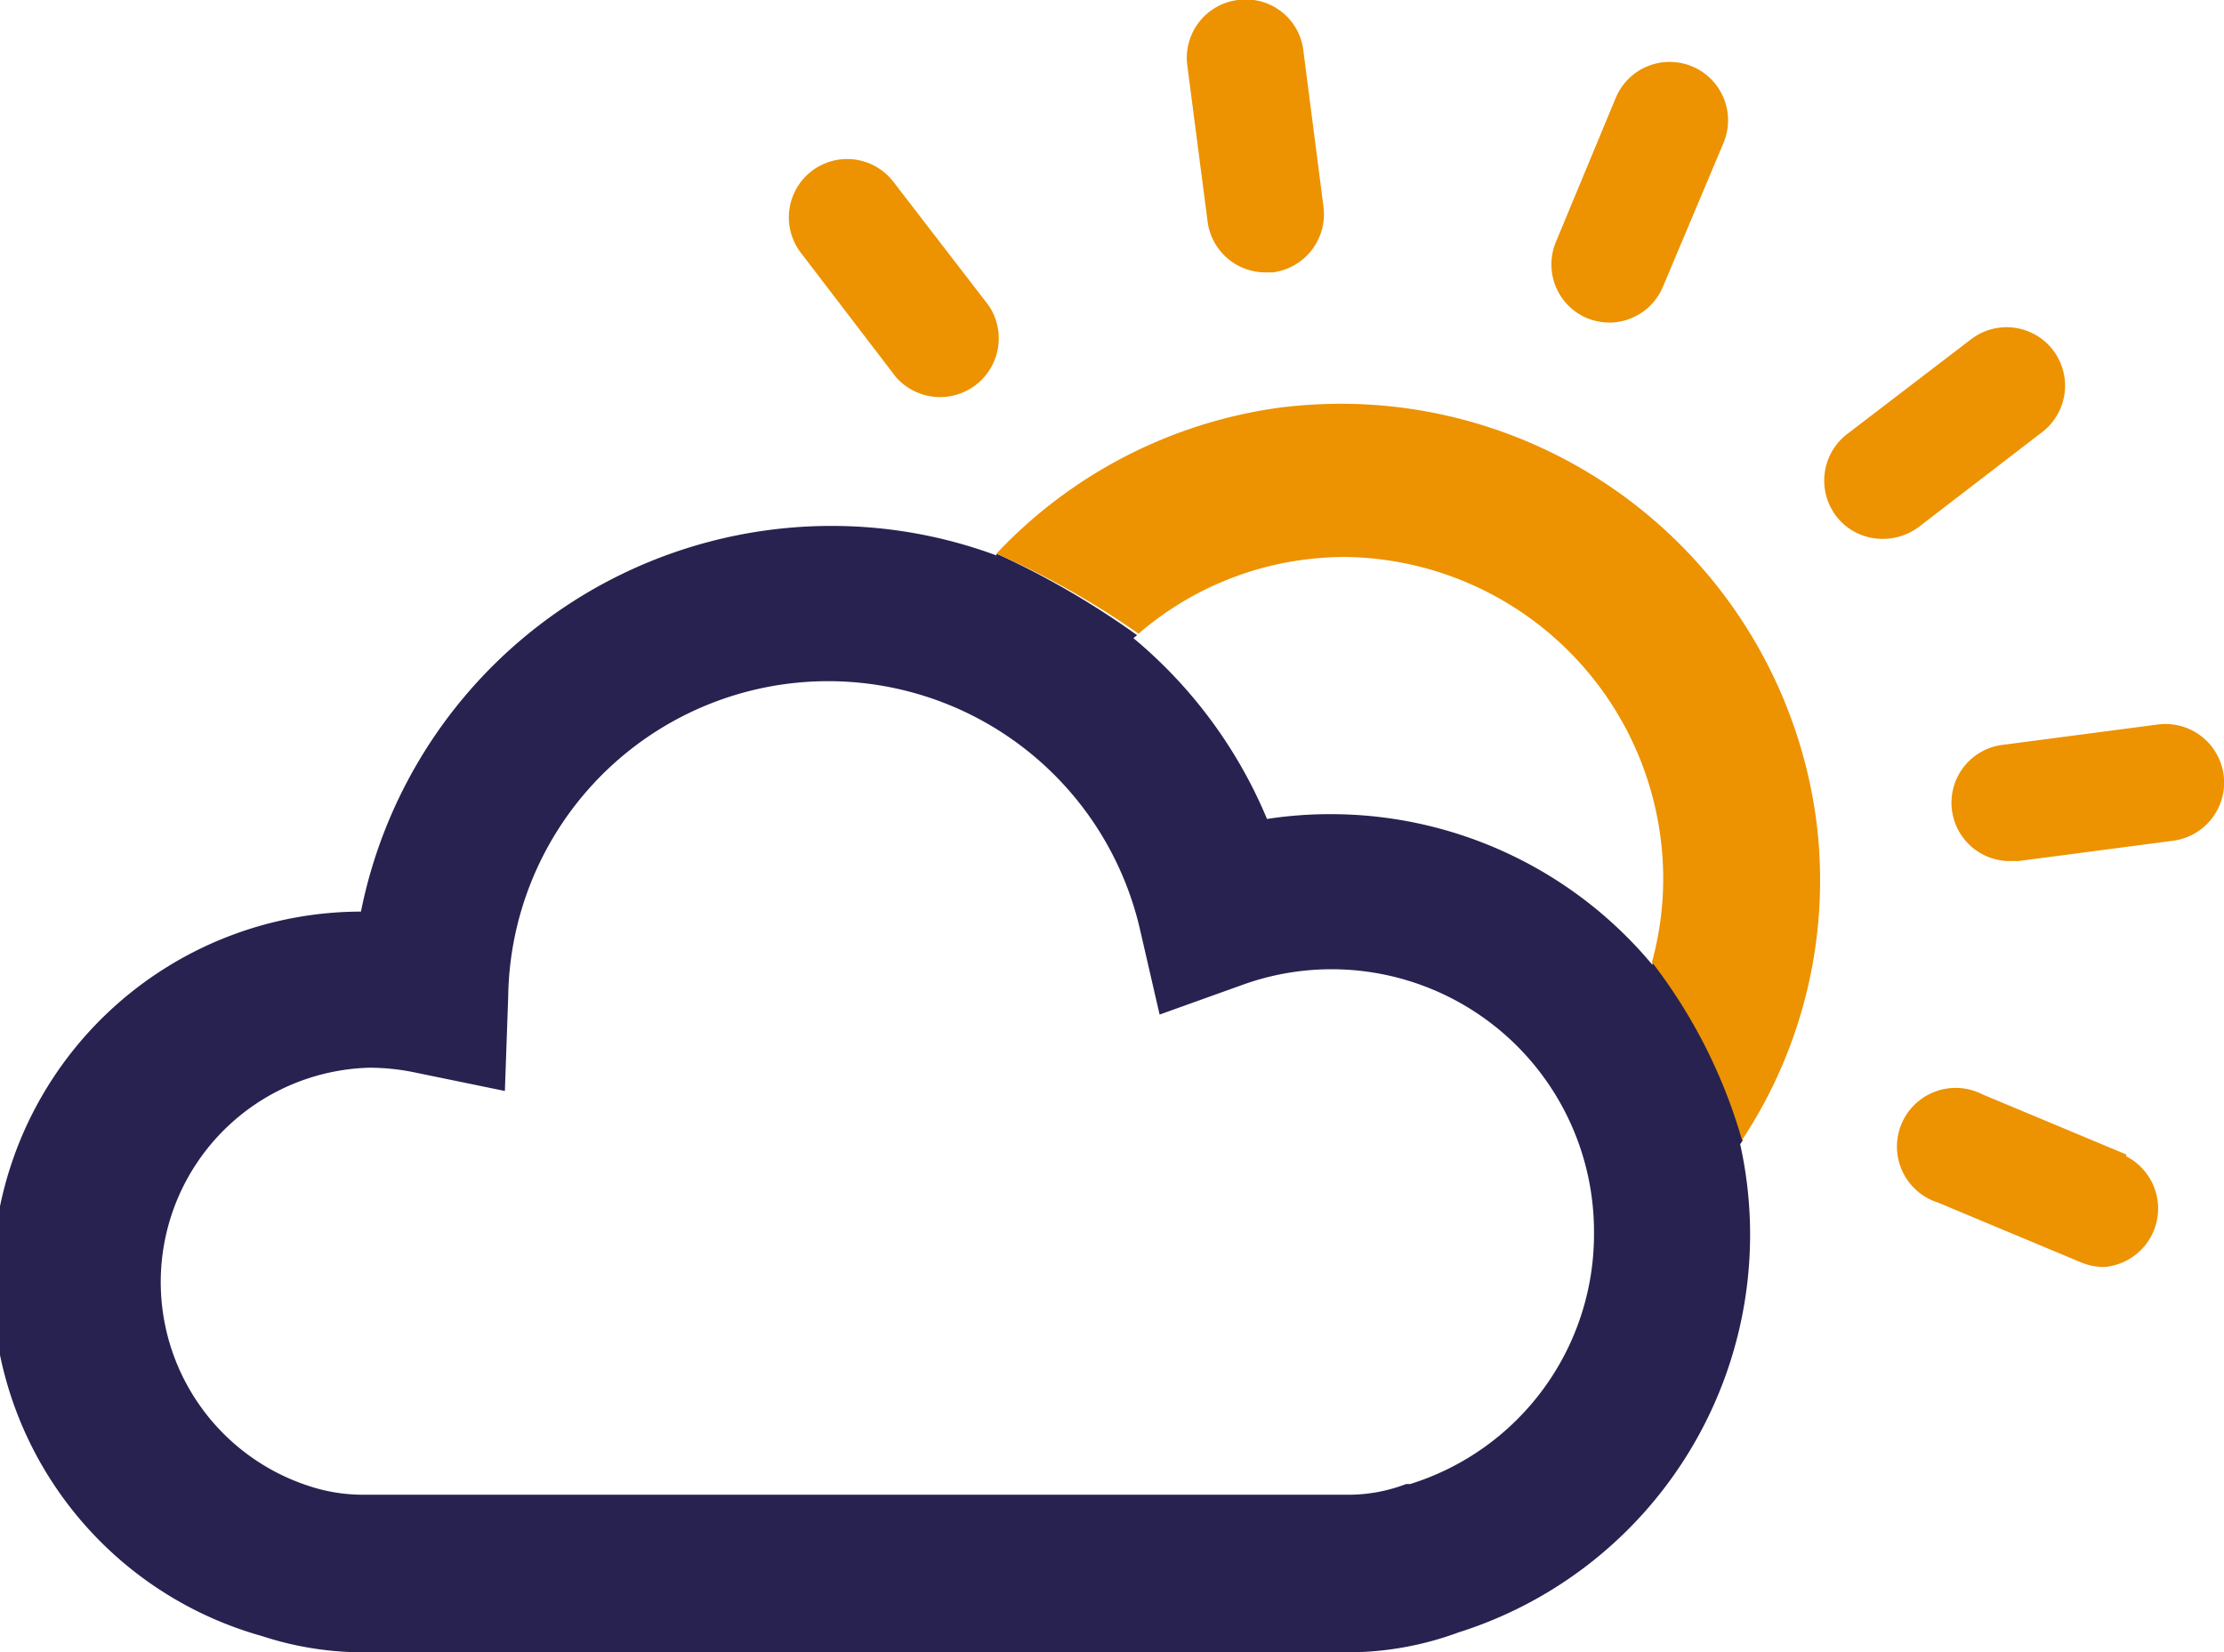 <svg id="Capa_1" data-name="Capa 1" xmlns="http://www.w3.org/2000/svg" viewBox="0 0 60.26 44.77"><defs><style>.cls-1{fill:#ed9200;}.cls-2{fill:#27224f;}</style></defs><title>clima</title><path class="cls-1" d="M33.54,0a1.58,1.58,0,0,0-1.37,1.77L32.72,6a1.58,1.58,0,0,0,1.57,1.38h.2a1.59,1.59,0,0,0,1.37-1.78l-.54-4.19A1.57,1.57,0,0,0,33.54,0Z"/><path class="cls-1" d="M22,4.63a1.58,1.58,0,0,0-.3,2.22l2.57,3.36a1.59,1.59,0,0,0,2.52-1.93L24.21,4.93A1.58,1.58,0,0,0,22,4.63Z"/><path class="cls-1" d="M57.61,31.28l-3.9-1.63a1.59,1.59,0,1,0-1.21,2.93l3.9,1.63a1.66,1.66,0,0,0,.61.12,1.59,1.59,0,0,0,.6-3Z"/><path class="cls-1" d="M60.25,21a1.59,1.59,0,0,0-1.78-1.37l-4.19.55a1.58,1.58,0,0,0,.2,3.15h.21l4.19-.55A1.59,1.59,0,0,0,60.25,21Z"/><path class="cls-1" d="M55.33,11.71a1.58,1.58,0,1,0-1.92-2.52l-3.36,2.57a1.59,1.59,0,0,0-.3,2.22A1.57,1.57,0,0,0,51,14.6a1.62,1.62,0,0,0,1-.33Z"/><path class="cls-1" d="M43.78,2.65l-1.62,3.9A1.58,1.58,0,0,0,43,8.62a1.66,1.66,0,0,0,.61.12,1.58,1.58,0,0,0,1.46-1L46.7,3.87a1.58,1.58,0,1,0-2.92-1.22Z"/><path class="cls-2" d="M44.77,26.14a11.34,11.34,0,0,0-8.71-4.08,11.2,11.2,0,0,0-1.73.13,12.76,12.76,0,0,0-3.62-4.9l.1-.08A22.8,22.8,0,0,0,27,15l0,.05a12.84,12.84,0,0,0-4.48-.8A13,13,0,0,0,9.78,24.7,10,10,0,0,0,7.1,44.33a8.83,8.83,0,0,0,2.74.44H36.52a8.69,8.69,0,0,0,3-.54A11.3,11.3,0,0,0,47.15,31a.41.41,0,0,0,.07-.11,14.35,14.35,0,0,0-2.44-4.82A.17.17,0,0,1,44.77,26.14ZM38.21,40.21l-.11,0a4.37,4.37,0,0,1-1.58.29H9.84a4.67,4.67,0,0,1-1.48-.24A5.81,5.81,0,0,1,10,28.93a6,6,0,0,1,1.2.12l2.48.51L13.77,27a8.67,8.67,0,0,1,17.12-1.81l.53,2.3,2.23-.8a7.11,7.11,0,0,1,9.54,6.7A7.09,7.09,0,0,1,38.21,40.21Z"/><path class="cls-1" d="M49.21,22.21A13,13,0,0,0,36.39,10.94a13.64,13.64,0,0,0-1.68.1A12.93,12.93,0,0,0,27,15a22.8,22.8,0,0,1,3.85,2.17,8.54,8.54,0,0,1,4.44-2,8.86,8.86,0,0,1,1.14-.08A8.73,8.73,0,0,1,45,22.75a8.55,8.55,0,0,1-.24,3.32,14.35,14.35,0,0,1,2.44,4.82A12.75,12.75,0,0,0,49.21,22.21Z"/></svg>